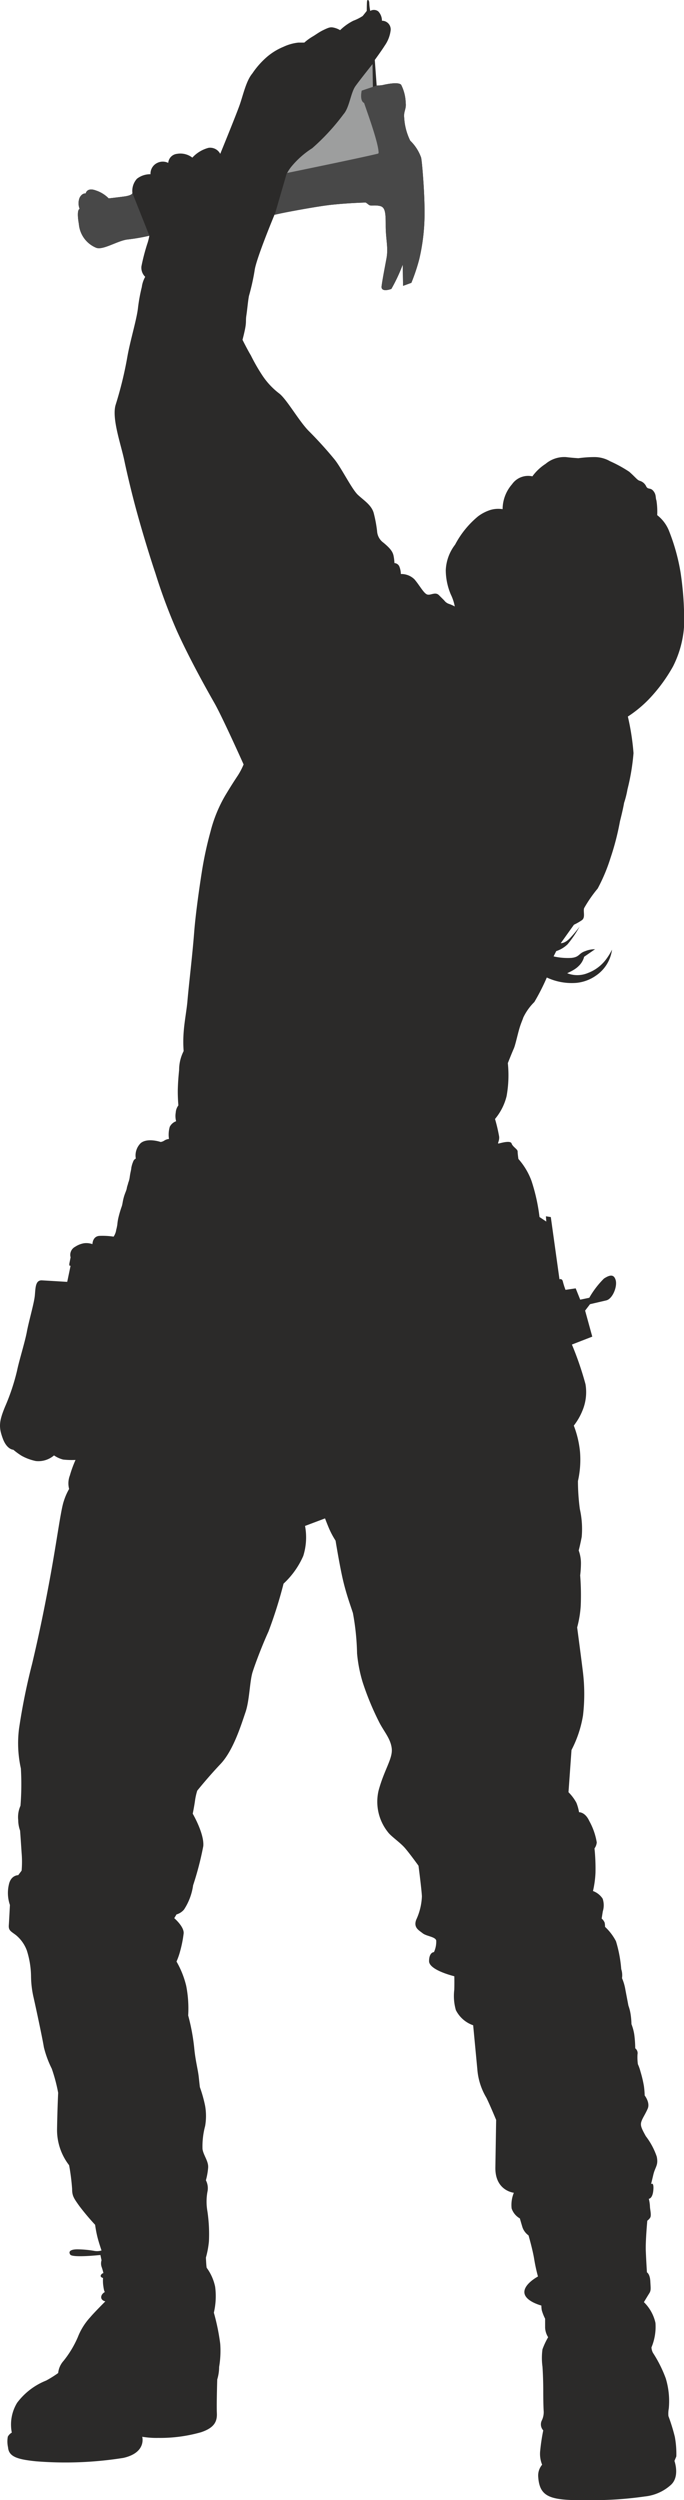 <svg id="_1547261440432" xmlns="http://www.w3.org/2000/svg" width="87.796" height="320.717" viewBox="0 0 87.796 320.717">
    <path id="Path_34078" data-name="Path 34078" d="M946.377,640.919a1.746,1.746,0,0,1,.483,1.21,1.111,1.111,0,0,1,1.113,1.258,4.338,4.338,0,0,1-.76,1.939c-.393.631-1.273,1.834-1.273,1.834l.242,3.29.678-.049s2.081-.532,2.467-.049a5.46,5.46,0,0,1,.58,2.322c.1.775-.289,1.114-.193,1.888a7.605,7.605,0,0,0,.774,2.951,5.643,5.643,0,0,1,1.4,2.177c.1.46.255,2.41.34,3.864.105,1.878.1,2.831.1,3.392a25.771,25.771,0,0,1-.677,5.757,24.26,24.26,0,0,1-1.016,3.048l-1.065.387-.047-2.709a21.929,21.929,0,0,1-1.452,3.1c-.242.1-1.355.435-1.259-.339s.34-2.032.629-3.58c.254-1.379-.1-2.467-.1-4.161s-.049-2.419-.775-2.564-1.161.049-1.4-.145-.387-.29-.387-.29-2.128.047-4.4.29c-1.358.145-3.695.563-5.362.876-1.124.214-1.943.381-1.943.381s-2.42,5.806-2.564,7.208a28.834,28.834,0,0,1-.726,3.242c-.146.823-.194,1.6-.339,2.564-.073.493,0,.744-.109,1.394-.1.623-.375,1.655-.375,1.655s.677,1.354,1.065,1.983a23.674,23.674,0,0,0,1.5,2.613,9.5,9.5,0,0,0,2.128,2.274c.969.724,2.565,3.58,3.822,4.837s2.42,2.564,3.29,3.629,2.226,3.822,3,4.547,1.742,1.306,2.032,2.322a17,17,0,0,1,.436,2.323,1.964,1.964,0,0,0,.822,1.5c.87.725,1.209,1.161,1.306,1.742a5.927,5.927,0,0,1,.1.871.725.725,0,0,1,.629.435,2.737,2.737,0,0,1,.194.967,2.4,2.4,0,0,1,1.741.677c.629.725,1.161,1.741,1.6,1.935s1.064-.387,1.548.1l.485.484.193.193a1.262,1.262,0,0,0,.581.435,4.538,4.538,0,0,1,.773.34,6.031,6.031,0,0,0-.509-1.539,8.112,8.112,0,0,1-.647-3.109,5.754,5.754,0,0,1,1.2-3.287A11.873,11.873,0,0,1,959.2,705.7a5.359,5.359,0,0,1,1.584-.816,3.585,3.585,0,0,1,1.561-.1,4.9,4.9,0,0,1,1.209-3.194,2.524,2.524,0,0,1,2.613-1.017,6.362,6.362,0,0,1,1.694-1.6,3.727,3.727,0,0,1,2.612-.871c.823.1,1.6.146,1.6.146a14.816,14.816,0,0,1,2.033-.146,3.992,3.992,0,0,1,2.032.532,16.761,16.761,0,0,1,2.468,1.355c.871.773,1.016,1.064,1.355,1.162a1.306,1.306,0,0,1,.823.725c.242.436.532.1.919.581s.242.822.388,1.209a9.342,9.342,0,0,1,.1,1.887,4.8,4.8,0,0,1,1.551,2.111,25.848,25.848,0,0,1,1.448,5.242,41.121,41.121,0,0,1,.448,5.084,13.382,13.382,0,0,1-1.415,6.963,20.611,20.611,0,0,1-3.1,4.209,15.608,15.608,0,0,1-2.7,2.226,31.022,31.022,0,0,1,.726,4.692,28.134,28.134,0,0,1-.775,4.645,12.16,12.16,0,0,1-.436,1.741s-.1.677-.531,2.371a33.386,33.386,0,0,1-1.211,4.692,22.44,22.44,0,0,1-1.644,3.919,17.1,17.1,0,0,0-1.742,2.516c-.146.436.193,1.209-.291,1.548a7.285,7.285,0,0,1-1.016.581l-1.693,2.37s.532.049,1.21-.677a17.988,17.988,0,0,0,1.209-1.451,14.387,14.387,0,0,1-1.548,2.273,3.834,3.834,0,0,1-1.452.87l-.339.677a8.226,8.226,0,0,0,2.274.194c1.064-.1.918-.58,1.79-.871a3.291,3.291,0,0,1,1.258-.242l-1.4.968a2.5,2.5,0,0,1-.727,1.209c-.629.63-1.644.919-1.4.919a3.516,3.516,0,0,0,2.612-.049,5.188,5.188,0,0,0,2.322-1.742,7.909,7.909,0,0,0,.773-1.258,4.775,4.775,0,0,1-2.047,3.325,5.232,5.232,0,0,1-2.5.941,7.53,7.53,0,0,1-3.825-.686,27.435,27.435,0,0,1-1.6,3.145A7.035,7.035,0,0,0,965,770c-.112.357-.305.728-.517,1.463-.245.856-.51,2.087-.693,2.5-.339.775-.773,1.887-.773,1.887a15,15,0,0,1-.163,4.251,7.262,7.262,0,0,1-1.482,2.91,20.633,20.633,0,0,1,.532,2.275c.048.581-.291.919-.049.869s1.5-.435,1.645,0,.774.727.774,1.017.1.968.1.968a8.837,8.837,0,0,1,1.686,2.827,23.869,23.869,0,0,1,1.023,4.623l.87.58-.049-.676.63.1,1.112,7.983s.338-.147.436.291a9.629,9.629,0,0,0,.338,1.063l1.307-.193.581,1.451,1.162-.242a11.416,11.416,0,0,1,1.887-2.467c.677-.437,1.258-.63,1.5.194s-.388,2.419-1.211,2.612-2.08.484-2.08.484l-.629.823.919,3.339-2.614,1.016a41.167,41.167,0,0,1,1.742,5.078,6.16,6.16,0,0,1-.385,3.387,7.922,7.922,0,0,1-1.114,1.934,12.752,12.752,0,0,1,.8,3.391,12.479,12.479,0,0,1-.269,3.723,27.7,27.7,0,0,0,.242,3.58,11.625,11.625,0,0,1,.242,3.58c-.193,1.017-.387,1.742-.387,1.742a4.78,4.78,0,0,1,.29,1.595,13.618,13.618,0,0,1-.1,1.6,32.91,32.91,0,0,1,.07,3.919,13.917,13.917,0,0,1-.458,2.758s.534,4.015.727,5.612a23.543,23.543,0,0,1,.024,5.679,14.7,14.7,0,0,1-1.476,4.433l-.387,5.417a5.747,5.747,0,0,1,1.017,1.357,6.033,6.033,0,0,1,.338,1.209s.773-.049,1.306,1.112a8.489,8.489,0,0,1,.967,2.758,1.517,1.517,0,0,1-.29.772,25.1,25.1,0,0,1,.126,3.142,12.85,12.85,0,0,1-.32,2.325,2.5,2.5,0,0,1,1.24.98,2.643,2.643,0,0,1,.019,1.634l-.146.919a1.336,1.336,0,0,1,.387.531,3.166,3.166,0,0,1,.049.533,6.768,6.768,0,0,1,1.4,1.839,16.541,16.541,0,0,1,.677,3.581,2.528,2.528,0,0,1,.1,1.159,6.4,6.4,0,0,1,.436,1.5c.193,1.017.387,2.031.387,2.031a5.627,5.627,0,0,1,.29,1.163,9.644,9.644,0,0,1,.1,1.209,6.194,6.194,0,0,1,.364,1.359,14.849,14.849,0,0,1,.121,1.739.776.776,0,0,1,.29.774,6.611,6.611,0,0,0,.048,1.258,5.945,5.945,0,0,1,.339.968,14.817,14.817,0,0,1,.435,1.838,10.745,10.745,0,0,1,.1,1.21s.725.92.387,1.694-.677,1.207-.822,1.693.048.871.581,1.838a9.1,9.1,0,0,1,1.4,2.611c.241,1.114-.195,1.306-.436,2.323s-.29,1.209-.29,1.209.387-.339.29.774-.579,1.112-.579,1.112a5.153,5.153,0,0,1,.144.97c0,.386.242,1.209,0,1.5a1.473,1.473,0,0,1-.339.339s-.242,2.612-.193,3.869.146,2.759.146,2.759.387.195.435,1.162.1,1.162-.146,1.548-.677,1.111-.677,1.111a5.353,5.353,0,0,1,1.482,2.661,6.849,6.849,0,0,1-.514,3.146,1.744,1.744,0,0,0,.184.682,16.332,16.332,0,0,1,1.651,3.288,10.06,10.06,0,0,1,.39,3.868,3.561,3.561,0,0,0-.048.968,24.191,24.191,0,0,1,.822,2.66,12.066,12.066,0,0,1,.194,2.515l-.242.582s.741,2.023-.485,3.1a5.893,5.893,0,0,1-3.314,1.458,47.311,47.311,0,0,1-6.8.477c-5.133.049-6.719-.171-6.891-3.05a2.134,2.134,0,0,1,.505-1.5,3.721,3.721,0,0,1-.243-1.838,25.433,25.433,0,0,1,.387-2.565,1.138,1.138,0,0,1-.193-1.258,2.429,2.429,0,0,0,.243-1.307s-.049-.773-.049-2.515-.1-3.1-.1-3.1a8.218,8.218,0,0,1,0-2.225,9.82,9.82,0,0,1,.726-1.548,2.5,2.5,0,0,1-.387-1.21v-1.163a5.9,5.9,0,0,1-.435-1.11,4.635,4.635,0,0,1-.048-.581s-2.081-.533-2.177-1.645,1.742-2.08,1.742-2.08a21.352,21.352,0,0,1-.484-2.225c-.194-1.209-.726-3.047-.726-3.047a2.137,2.137,0,0,1-.773-1.018c-.193-.629-.34-1.161-.34-1.161a2.292,2.292,0,0,1-1.058-1.282,4.1,4.1,0,0,1,.285-2.008s-2.419-.243-2.371-3.242.1-6.1.1-6.1-.822-1.983-1.257-2.854a8.324,8.324,0,0,1-1.161-3.677l-.532-5.613a3.922,3.922,0,0,1-2.22-1.943,6.566,6.566,0,0,1-.206-2.605c.027-.9.006-1.741.006-1.741s-3.241-.774-3.241-1.935.628-1.161.628-1.161a3.2,3.2,0,0,0,.29-1.5c-.144-.483-1.257-.533-1.741-.919s-1.209-.725-.822-1.742a7.792,7.792,0,0,0,.726-3c-.049-.968-.437-3.919-.437-3.919s-1.113-1.547-1.741-2.273-1.79-1.5-2.177-2.031a6.252,6.252,0,0,1-1.21-5.323c.726-2.708,1.838-4.112,1.693-5.418s-1.064-2.225-1.693-3.532a35.758,35.758,0,0,1-2.04-4.965,18.292,18.292,0,0,1-.718-3.694,31.648,31.648,0,0,0-.532-5.177c-.291-.919-.822-2.321-1.258-4.161s-.969-5.129-.969-5.129a10.675,10.675,0,0,1-.731-1.327c-.215-.454-.622-1.527-.622-1.527l-2.564.967a7.973,7.973,0,0,1-.228,3.846,10.63,10.63,0,0,1-2.53,3.556,57.526,57.526,0,0,1-1.936,6.144c-.773,1.692-1.645,3.968-2.032,5.177s-.387,3.628-.919,5.176S927.8,864,926.15,865.743s-3,3.434-3,3.434a7.923,7.923,0,0,0-.289,1.308c-.1.725-.29,1.645-.29,1.645s1.5,2.564,1.355,4.161a39.613,39.613,0,0,1-1.307,5.03,7.549,7.549,0,0,1-1.162,3.1,1.947,1.947,0,0,1-.966.629l-.291.482s1.257,1.066,1.208,1.936a15.1,15.1,0,0,1-.458,2.319,8.8,8.8,0,0,1-.46,1.309,11.712,11.712,0,0,1,1.248,3.136,15.21,15.21,0,0,1,.25,3.783,26.136,26.136,0,0,1,.775,4.158c.146,1.6.484,2.807.581,3.726s.144,1.306.144,1.306a17.306,17.306,0,0,1,.677,2.419,7.6,7.6,0,0,1,0,2.566,10.1,10.1,0,0,0-.339,2.95c.1.775.773,1.549.726,2.371a8.556,8.556,0,0,1-.29,1.646,2.2,2.2,0,0,1,.193,1.5,7.084,7.084,0,0,0,0,2.468,19.989,19.989,0,0,1,.195,3.869,11.711,11.711,0,0,1-.387,2.081s.048,1.112.1,1.305a6.261,6.261,0,0,1,1.086,2.439,9.283,9.283,0,0,1-.166,3.319,27.5,27.5,0,0,1,.819,4.007,12.5,12.5,0,0,1-.142,2.959,5.546,5.546,0,0,1-.242,1.6s-.1,3.243-.049,4.306-.29,1.888-2.032,2.468a19.141,19.141,0,0,1-5.466.727,10.985,10.985,0,0,1-2.081-.147s.581,2.032-2.42,2.711a47.256,47.256,0,0,1-11.224.436c-2.371-.243-3.484-.583-3.581-1.791a3.46,3.46,0,0,1-.028-1.373,1.324,1.324,0,0,1,.511-.516,5.369,5.369,0,0,1,.678-3.821,8.641,8.641,0,0,1,3.727-2.855,14.409,14.409,0,0,0,1.547-.967,2.719,2.719,0,0,1,.678-1.547,13.124,13.124,0,0,0,1.84-3.049,8.143,8.143,0,0,1,1.6-2.564c.483-.581,1.935-2.033,1.935-2.033s-.532-.1-.532-.532.485-.679.485-.679-.1.049-.2-.676a4.833,4.833,0,0,1-.048-1.112s-.387-.1-.289-.341a.5.5,0,0,1,.338-.289,7.238,7.238,0,0,0-.242-.822,1.392,1.392,0,0,1,0-.823l-.146-.677s-3.581.387-3.87-.049.1-.676.919-.676a13.441,13.441,0,0,1,2.129.192,1.911,1.911,0,0,0,.967-.047s-.338-.967-.532-1.742a14.851,14.851,0,0,1-.29-1.549,31.072,31.072,0,0,1-2.033-2.418c-.724-1.017-.919-1.308-.919-2.177a27.445,27.445,0,0,0-.387-3.048,7.394,7.394,0,0,1-1.548-4.644c.049-2.807.144-4.644.144-4.644a21.38,21.38,0,0,0-.823-3.1,13.072,13.072,0,0,1-1.015-2.759c-.145-.967-1.065-5.273-1.356-6.532a12.772,12.772,0,0,1-.289-2.515,11.343,11.343,0,0,0-.534-3.338,4.633,4.633,0,0,0-1.4-1.984c-.63-.483-.967-.58-.92-1.257s.144-2.613.144-2.613a4.73,4.73,0,0,1-.135-2.61c.257-1.231,1.2-1.213,1.2-1.213l.436-.58a13.292,13.292,0,0,0,0-2.275c-.1-1.549-.195-2.854-.195-2.854a4.026,4.026,0,0,1-.241-1.355,3.542,3.542,0,0,1,.29-1.838,34.856,34.856,0,0,0,.05-4.79,14.965,14.965,0,0,1-.24-5.073,80.759,80.759,0,0,1,1.691-8.377c.628-2.662,1.355-5.9,2.273-10.885s1.4-8.855,1.791-9.966a7.647,7.647,0,0,1,.677-1.549,2.845,2.845,0,0,1,.1-1.742,14.853,14.853,0,0,1,.724-1.982,10,10,0,0,1-1.6-.049,3.749,3.749,0,0,1-1.161-.531,3.084,3.084,0,0,1-2.322.724,6.413,6.413,0,0,1-1.839-.677,8.984,8.984,0,0,1-1.064-.775s-.823,0-1.355-1.451-.484-2.176.291-4.063a27.262,27.262,0,0,0,1.548-4.645c.242-1.208,1.016-3.678,1.257-4.984s.92-3.628,1.017-4.6.049-2.032.92-1.984,3.241.193,3.241.193l.435-2.082s-.242.147-.146-.338.146-.726.146-.726a1.169,1.169,0,0,1,.58-1.354,3.018,3.018,0,0,1,1.1-.449,2.334,2.334,0,0,1,1.123.11s0-1.016.92-1.063a9.469,9.469,0,0,1,1.791.1,1.12,1.12,0,0,0,.144-.24,1.955,1.955,0,0,0,.195-.63,6,6,0,0,0,.144-.677,6.258,6.258,0,0,1,.147-.92,13.835,13.835,0,0,1,.434-1.451c.1-.339.1-.58.244-1.112s.339-.871.387-1.163.144-.483.192-.725a2.944,2.944,0,0,0,.193-.773c.1-.679.195-.92.195-1.113a3.634,3.634,0,0,1,.243-.823.646.646,0,0,1,.338-.387,2.225,2.225,0,0,1,.629-1.983c.87-.726,2.563-.146,2.563-.146a1.18,1.18,0,0,0,.485-.193,1.3,1.3,0,0,1,.58-.193,3.668,3.668,0,0,1,.1-1.56,1.471,1.471,0,0,1,.815-.714,2.649,2.649,0,0,1-.047-1.113,1.685,1.685,0,0,1,.338-.919s-.1-1.163-.071-2.135c.027-.87.077-1.5.167-2.414a5.294,5.294,0,0,1,.58-2.419,16.4,16.4,0,0,1,.013-2.563c.091-1.209.387-2.815.472-3.822.193-2.273.627-5.758.87-8.9.148-1.92.544-4.944.989-7.766a46.683,46.683,0,0,1,1.1-5.089,17.807,17.807,0,0,1,1.868-4.6c.741-1.237,1.172-1.9,1.649-2.619a9,9,0,0,0,.736-1.412s-2.71-6.048-3.725-7.838c-.566-1-3-5.243-4.817-9.246a70.655,70.655,0,0,1-2.779-7.445c-.517-1.525-1.571-4.868-2.471-8.177-.7-2.573-1.307-5.262-1.5-6.193-.434-2.129-1.693-5.564-1.112-7.3a48.544,48.544,0,0,0,1.5-6.193c.387-2.129,1.209-4.789,1.355-6.241a21.717,21.717,0,0,1,.483-2.613,3.615,3.615,0,0,1,.436-1.307,1.611,1.611,0,0,1-.483-1.354,25.73,25.73,0,0,1,.725-2.806,7.228,7.228,0,0,0,.29-1.113,24.332,24.332,0,0,1-2.806.484c-1.246.145-3.145,1.4-4.016,1.065a3.613,3.613,0,0,1-2.226-3.049c-.338-1.935.1-1.935.1-1.935a1.935,1.935,0,0,1,0-1.451c.338-.63.774-.532.774-.532s.144-.823,1.307-.388a4.1,4.1,0,0,1,1.646,1.017s1.082-.122,1.983-.243c1.064-.145,1.064-.435,1.064-.435a2.333,2.333,0,0,1,.58-1.839,2.75,2.75,0,0,1,1.743-.581,1.521,1.521,0,0,1,.87-1.452,1.577,1.577,0,0,1,1.405,0,1.261,1.261,0,0,1,1.11-1.161,2.514,2.514,0,0,1,1.984.484,4.3,4.3,0,0,1,2.08-1.258,1.458,1.458,0,0,1,1.5.774s2.08-5.08,2.515-6.338.823-3.047,1.6-3.967a10.66,10.66,0,0,1,1.934-2.178,7.931,7.931,0,0,1,2.081-1.257,5.989,5.989,0,0,1,1.887-.532h.775a6.694,6.694,0,0,1,1.079-.786c.4-.234.807-.553,1.339-.81.708-.345.915-.4,1.253-.348a2.853,2.853,0,0,1,.925.348,6.885,6.885,0,0,1,1.693-1.209,5.842,5.842,0,0,0,1.209-.611l.517-.647s0-.9.034-1.223.29-.192.29.225a5.793,5.793,0,0,0,.127,1,.907.907,0,0,1,1.017.049Z" transform="translate(-897.833 -639.468)" fill="#2b2a29"/>
    <path id="Path_34079" data-name="Path 34079" d="M915.212,652.464a1.8,1.8,0,0,0,.387-1.354,5.175,5.175,0,0,0-.485-2.032A15.886,15.886,0,0,0,914,647s-.823-2.419-.436-2.71a6.1,6.1,0,0,1,1.113-.58l-.049-2.952s-1.548,1.935-2.177,2.806-.774,2.758-1.549,3.628a27.793,27.793,0,0,1-4.014,4.355,11.381,11.381,0,0,0-2.758,2.467c-.532.726-.532.919-.532.919s4.16-.581,5.708-.774a30.11,30.11,0,0,0,3.822-.871,9.119,9.119,0,0,1,1.211-.436C914.776,652.755,914.97,652.755,915.212,652.464Z" transform="translate(-866.814 -632.534)" fill="#9d9e9e"/>
    <path id="Path_34080" data-name="Path 34080" d="M911.263,659.153s-.241-.483-1.063-.338-1.721.384-.775.58A2.433,2.433,0,0,0,911.263,659.153Z" transform="translate(-837.656 -535.546)" fill="#2b2a29"/>
    <path id="Path_34081" data-name="Path 34081" d="M910.018,687.943l-.1-2.613a1.525,1.525,0,0,0-1.452,1.355C908.324,687.991,910.018,687.943,910.018,687.943Z" transform="translate(-840.665 -392.775)" fill="#2b2a29"/>
    <path id="Path_34082" data-name="Path 34082" d="M909.842,667.168a3.259,3.259,0,0,1,.775-1.258c.58-.58.871-.967.919-.337a1.164,1.164,0,0,1-.581,1.257c-.387.146-1.113.338-1.113.338Z" transform="translate(-833.236 -500.79)" fill="#2b2a29"/>
    <path id="Path_34083" data-name="Path 34083" d="M909.365,665.614c.193.435-.1.967-.242.629a3.688,3.688,0,0,1-.146-1.065S909.171,665.179,909.365,665.614Z" transform="translate(-837.888 -501.169)" fill="#2b2a29"/>
    <path id="Path_34976" data-name="Path 34976" d="M917.006,669.707a24.332,24.332,0,0,1-2.806.484c-1.246.145-3.145,1.4-4.016,1.065a3.613,3.613,0,0,1-2.226-3.049c-.338-1.935.1-1.935.1-1.935a1.935,1.935,0,0,1,0-1.451c.338-.63.774-.532.774-.532s.144-.823,1.307-.388a4.1,4.1,0,0,1,1.646,1.017s1.082-.122,1.983-.243c1.064-.145,1.064-.435,1.064-.435Z" transform="translate(-897.833 -639.468)" fill="#484848"/>
    <path id="Path_34977" data-name="Path 34977" d="M946.43,659.156c.046-1.177-1.384-5.066-1.863-6.482-.61-.284-.306-1.581-.306-1.581l1.922-.644.678-.049s2.081-.532,2.467-.049a5.46,5.46,0,0,1,.58,2.322c.1.775-.289,1.114-.193,1.888a7.605,7.605,0,0,0,.774,2.951,5.643,5.643,0,0,1,1.4,2.177c.1.46.255,2.41.34,3.864.105,1.878.1,2.831.1,3.392a25.771,25.771,0,0,1-.677,5.757,24.26,24.26,0,0,1-1.016,3.048l-1.065.387-.047-2.709a21.929,21.929,0,0,1-1.452,3.1c-.242.1-1.355.435-1.259-.339s.34-2.032.629-3.58c.254-1.379-.1-2.467-.1-4.161s-.049-2.419-.775-2.564-1.161.049-1.4-.145-.387-.29-.387-.29-2.128.047-4.4.29c-1.358.145-3.695.563-5.362.876-1.124.214-1.926.411-1.926.411l1.556-5.362S944.557,659.636,946.43,659.156Z" transform="translate(-897.833 -639.468)" fill="#484848"/>
</svg>
